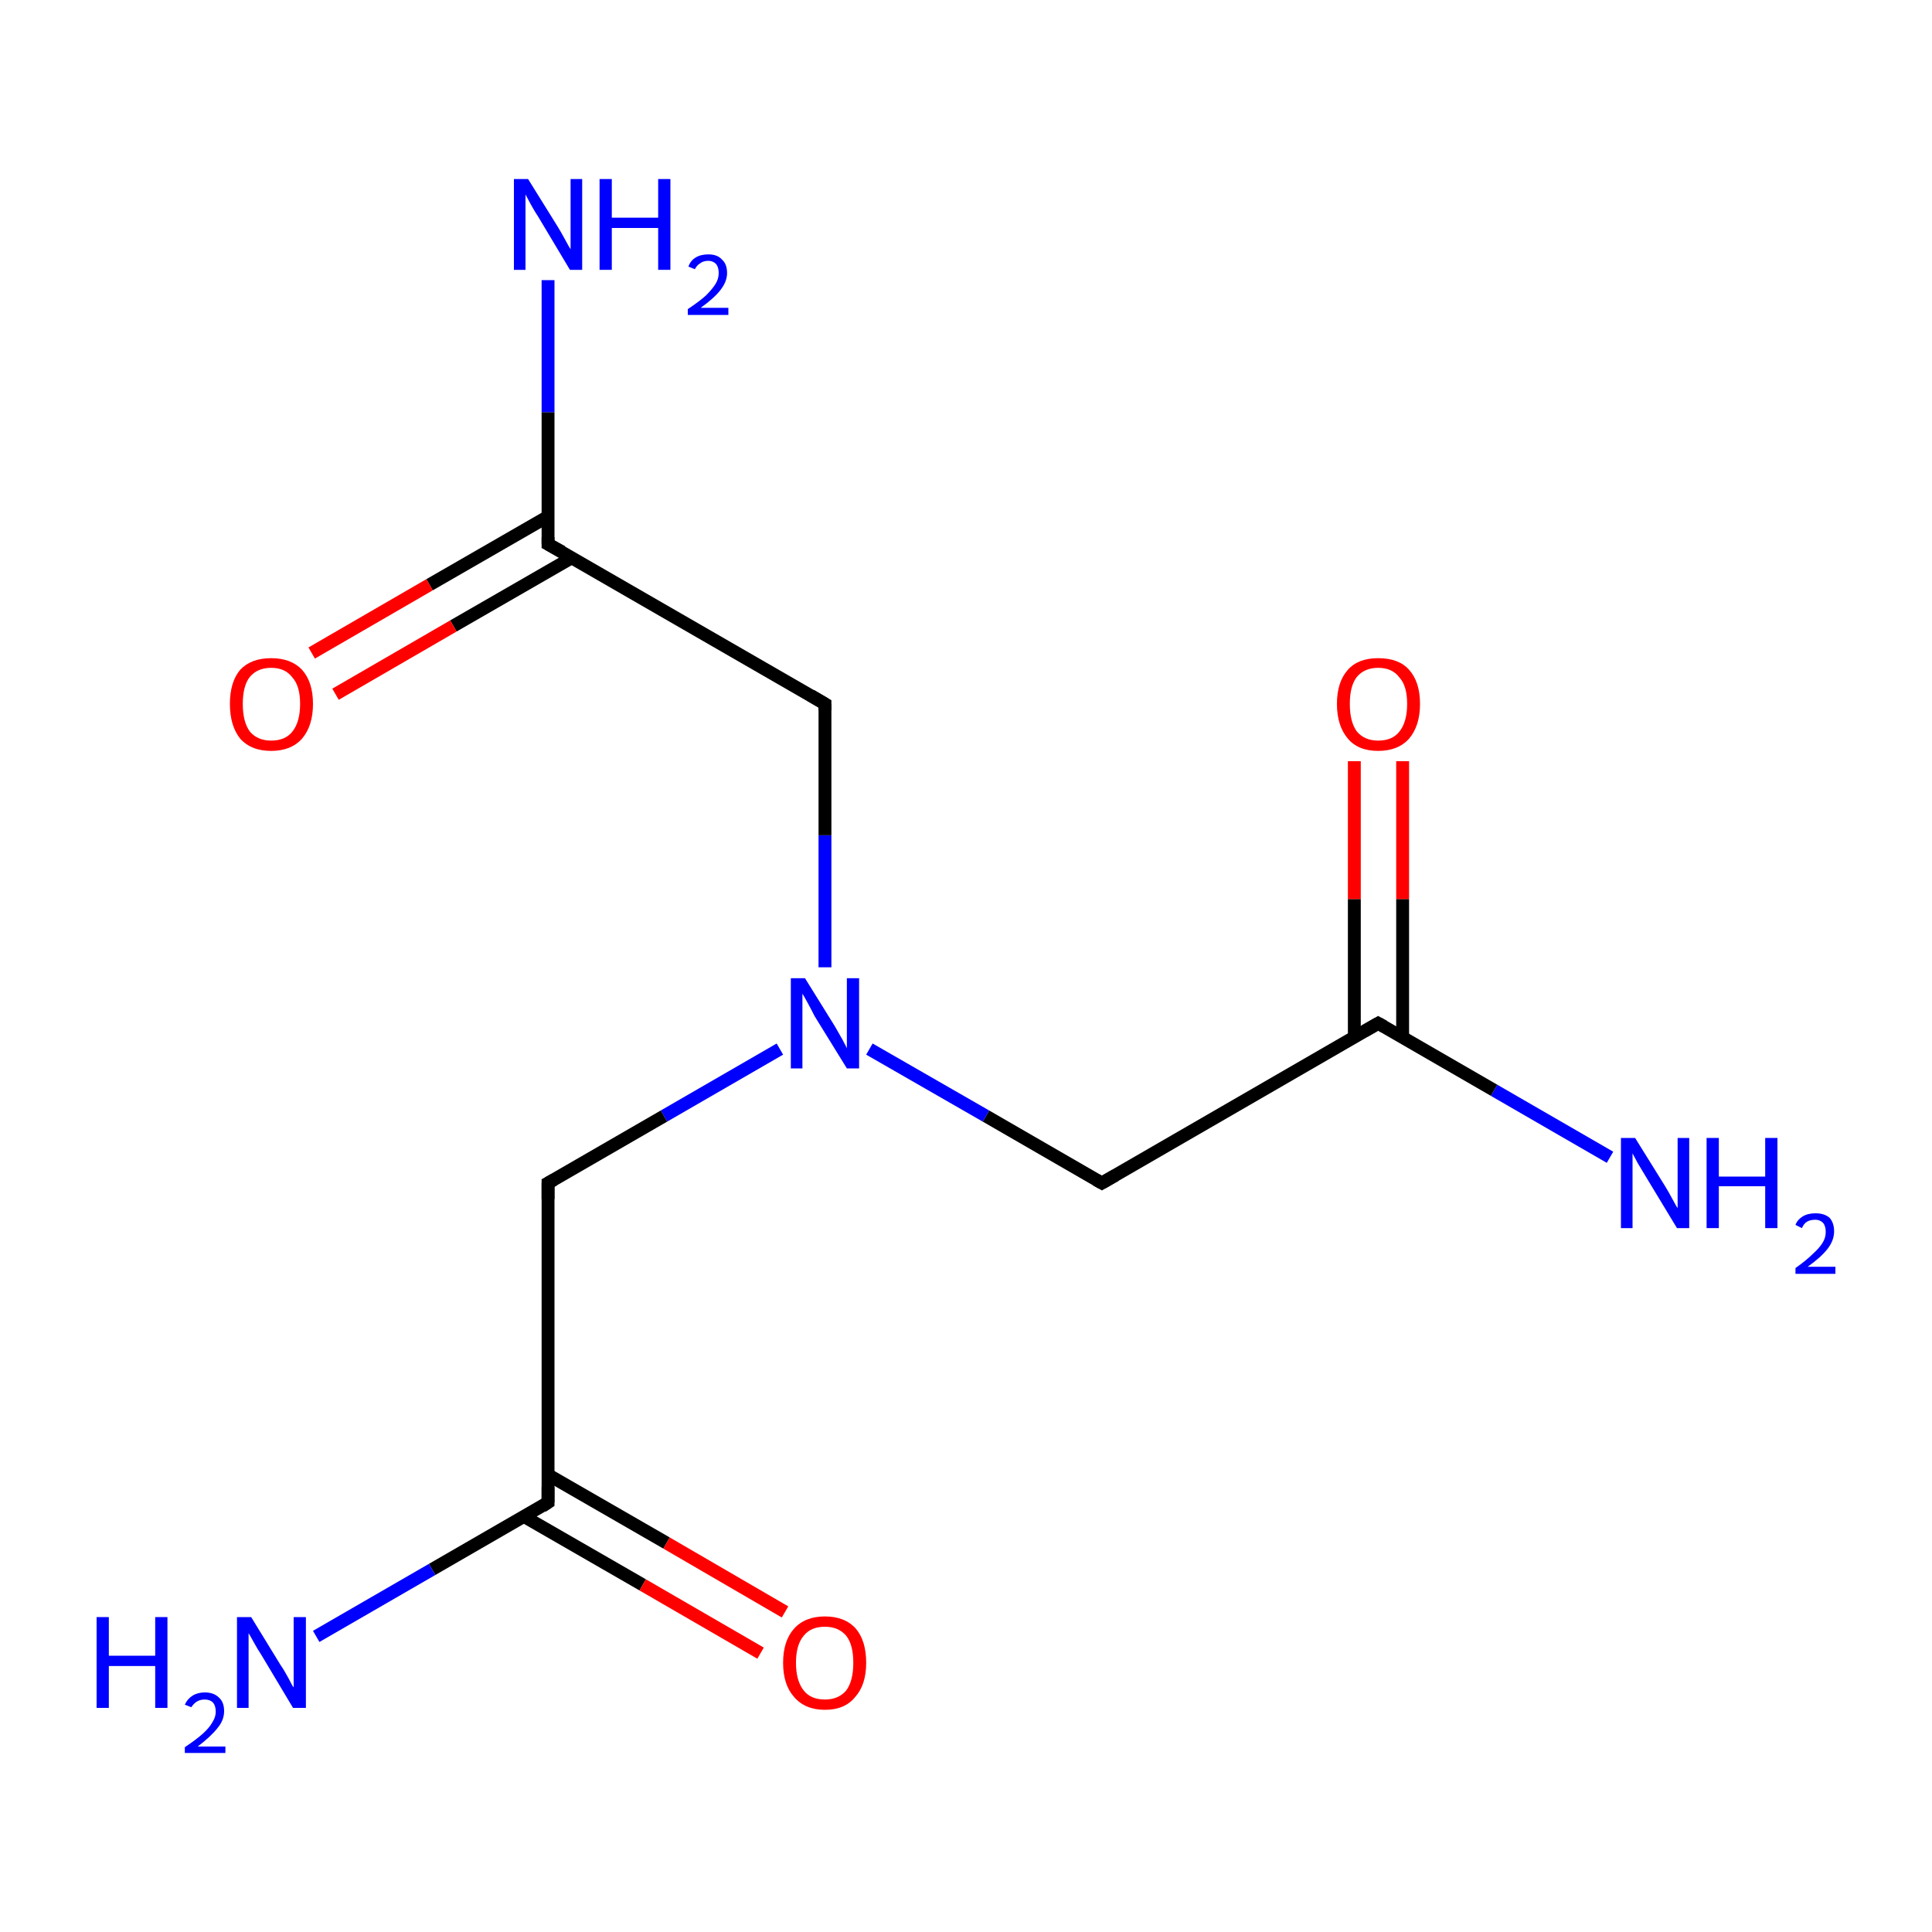 <?xml version='1.0' encoding='iso-8859-1'?>
<svg version='1.1' baseProfile='full'
              xmlns='http://www.w3.org/2000/svg'
                      xmlns:rdkit='http://www.rdkit.org/xml'
                      xmlns:xlink='http://www.w3.org/1999/xlink'
                  xml:space='preserve'
width='300px' height='300px' viewBox='0 0 300 300'>
<!-- END OF HEADER -->
<rect style='opacity:1.0;fill:#FFFFFF;stroke:none' width='300.0' height='300.0' x='0.0' y='0.0'> </rect>
<path class='bond-0 atom-0 atom-1' d='M 250.0,179.7 L 232.0,169.3' style='fill:none;fill-rule:evenodd;stroke:#0000FF;stroke-width:2.0px;stroke-linecap:butt;stroke-linejoin:miter;stroke-opacity:1' />
<path class='bond-0 atom-0 atom-1' d='M 232.0,169.3 L 214.0,158.9' style='fill:none;fill-rule:evenodd;stroke:#000000;stroke-width:2.0px;stroke-linecap:butt;stroke-linejoin:miter;stroke-opacity:1' />
<path class='bond-1 atom-1 atom-2' d='M 217.8,161.0 L 217.8,139.6' style='fill:none;fill-rule:evenodd;stroke:#000000;stroke-width:2.0px;stroke-linecap:butt;stroke-linejoin:miter;stroke-opacity:1' />
<path class='bond-1 atom-1 atom-2' d='M 217.8,139.6 L 217.8,118.2' style='fill:none;fill-rule:evenodd;stroke:#FF0000;stroke-width:2.0px;stroke-linecap:butt;stroke-linejoin:miter;stroke-opacity:1' />
<path class='bond-1 atom-1 atom-2' d='M 210.3,161.0 L 210.3,139.6' style='fill:none;fill-rule:evenodd;stroke:#000000;stroke-width:2.0px;stroke-linecap:butt;stroke-linejoin:miter;stroke-opacity:1' />
<path class='bond-1 atom-1 atom-2' d='M 210.3,139.6 L 210.3,118.2' style='fill:none;fill-rule:evenodd;stroke:#FF0000;stroke-width:2.0px;stroke-linecap:butt;stroke-linejoin:miter;stroke-opacity:1' />
<path class='bond-2 atom-1 atom-3' d='M 214.0,158.9 L 171.1,183.7' style='fill:none;fill-rule:evenodd;stroke:#000000;stroke-width:2.0px;stroke-linecap:butt;stroke-linejoin:miter;stroke-opacity:1' />
<path class='bond-3 atom-3 atom-4' d='M 171.1,183.7 L 153.1,173.3' style='fill:none;fill-rule:evenodd;stroke:#000000;stroke-width:2.0px;stroke-linecap:butt;stroke-linejoin:miter;stroke-opacity:1' />
<path class='bond-3 atom-3 atom-4' d='M 153.1,173.3 L 135.0,162.9' style='fill:none;fill-rule:evenodd;stroke:#0000FF;stroke-width:2.0px;stroke-linecap:butt;stroke-linejoin:miter;stroke-opacity:1' />
<path class='bond-4 atom-4 atom-5' d='M 121.1,162.9 L 103.1,173.3' style='fill:none;fill-rule:evenodd;stroke:#0000FF;stroke-width:2.0px;stroke-linecap:butt;stroke-linejoin:miter;stroke-opacity:1' />
<path class='bond-4 atom-4 atom-5' d='M 103.1,173.3 L 85.1,183.7' style='fill:none;fill-rule:evenodd;stroke:#000000;stroke-width:2.0px;stroke-linecap:butt;stroke-linejoin:miter;stroke-opacity:1' />
<path class='bond-5 atom-5 atom-6' d='M 85.1,183.7 L 85.1,233.3' style='fill:none;fill-rule:evenodd;stroke:#000000;stroke-width:2.0px;stroke-linecap:butt;stroke-linejoin:miter;stroke-opacity:1' />
<path class='bond-6 atom-6 atom-7' d='M 85.1,233.3 L 67.1,243.7' style='fill:none;fill-rule:evenodd;stroke:#000000;stroke-width:2.0px;stroke-linecap:butt;stroke-linejoin:miter;stroke-opacity:1' />
<path class='bond-6 atom-6 atom-7' d='M 67.1,243.7 L 49.1,254.1' style='fill:none;fill-rule:evenodd;stroke:#0000FF;stroke-width:2.0px;stroke-linecap:butt;stroke-linejoin:miter;stroke-opacity:1' />
<path class='bond-7 atom-6 atom-8' d='M 81.4,235.5 L 99.8,246.1' style='fill:none;fill-rule:evenodd;stroke:#000000;stroke-width:2.0px;stroke-linecap:butt;stroke-linejoin:miter;stroke-opacity:1' />
<path class='bond-7 atom-6 atom-8' d='M 99.8,246.1 L 118.1,256.7' style='fill:none;fill-rule:evenodd;stroke:#FF0000;stroke-width:2.0px;stroke-linecap:butt;stroke-linejoin:miter;stroke-opacity:1' />
<path class='bond-7 atom-6 atom-8' d='M 85.1,229.0 L 103.5,239.6' style='fill:none;fill-rule:evenodd;stroke:#000000;stroke-width:2.0px;stroke-linecap:butt;stroke-linejoin:miter;stroke-opacity:1' />
<path class='bond-7 atom-6 atom-8' d='M 103.5,239.6 L 121.9,250.3' style='fill:none;fill-rule:evenodd;stroke:#FF0000;stroke-width:2.0px;stroke-linecap:butt;stroke-linejoin:miter;stroke-opacity:1' />
<path class='bond-8 atom-4 atom-9' d='M 128.1,150.2 L 128.1,129.7' style='fill:none;fill-rule:evenodd;stroke:#0000FF;stroke-width:2.0px;stroke-linecap:butt;stroke-linejoin:miter;stroke-opacity:1' />
<path class='bond-8 atom-4 atom-9' d='M 128.1,129.7 L 128.1,109.3' style='fill:none;fill-rule:evenodd;stroke:#000000;stroke-width:2.0px;stroke-linecap:butt;stroke-linejoin:miter;stroke-opacity:1' />
<path class='bond-9 atom-9 atom-10' d='M 128.1,109.3 L 85.1,84.5' style='fill:none;fill-rule:evenodd;stroke:#000000;stroke-width:2.0px;stroke-linecap:butt;stroke-linejoin:miter;stroke-opacity:1' />
<path class='bond-10 atom-10 atom-11' d='M 85.1,84.5 L 85.1,64.0' style='fill:none;fill-rule:evenodd;stroke:#000000;stroke-width:2.0px;stroke-linecap:butt;stroke-linejoin:miter;stroke-opacity:1' />
<path class='bond-10 atom-10 atom-11' d='M 85.1,64.0 L 85.1,43.5' style='fill:none;fill-rule:evenodd;stroke:#0000FF;stroke-width:2.0px;stroke-linecap:butt;stroke-linejoin:miter;stroke-opacity:1' />
<path class='bond-11 atom-10 atom-12' d='M 85.1,80.2 L 66.7,90.8' style='fill:none;fill-rule:evenodd;stroke:#000000;stroke-width:2.0px;stroke-linecap:butt;stroke-linejoin:miter;stroke-opacity:1' />
<path class='bond-11 atom-10 atom-12' d='M 66.7,90.8 L 48.4,101.4' style='fill:none;fill-rule:evenodd;stroke:#FF0000;stroke-width:2.0px;stroke-linecap:butt;stroke-linejoin:miter;stroke-opacity:1' />
<path class='bond-11 atom-10 atom-12' d='M 88.8,86.6 L 70.4,97.2' style='fill:none;fill-rule:evenodd;stroke:#000000;stroke-width:2.0px;stroke-linecap:butt;stroke-linejoin:miter;stroke-opacity:1' />
<path class='bond-11 atom-10 atom-12' d='M 70.4,97.2 L 52.1,107.8' style='fill:none;fill-rule:evenodd;stroke:#FF0000;stroke-width:2.0px;stroke-linecap:butt;stroke-linejoin:miter;stroke-opacity:1' />
<path d='M 214.9,159.4 L 214.0,158.9 L 211.9,160.1' style='fill:none;stroke:#000000;stroke-width:2.0px;stroke-linecap:butt;stroke-linejoin:miter;stroke-miterlimit:10;stroke-opacity:1;' />
<path d='M 173.2,182.5 L 171.1,183.7 L 170.2,183.2' style='fill:none;stroke:#000000;stroke-width:2.0px;stroke-linecap:butt;stroke-linejoin:miter;stroke-miterlimit:10;stroke-opacity:1;' />
<path d='M 86.0,183.2 L 85.1,183.7 L 85.1,186.2' style='fill:none;stroke:#000000;stroke-width:2.0px;stroke-linecap:butt;stroke-linejoin:miter;stroke-miterlimit:10;stroke-opacity:1;' />
<path d='M 85.1,230.9 L 85.1,233.3 L 84.2,233.9' style='fill:none;stroke:#000000;stroke-width:2.0px;stroke-linecap:butt;stroke-linejoin:miter;stroke-miterlimit:10;stroke-opacity:1;' />
<path d='M 128.1,110.3 L 128.1,109.3 L 125.9,108.0' style='fill:none;stroke:#000000;stroke-width:2.0px;stroke-linecap:butt;stroke-linejoin:miter;stroke-miterlimit:10;stroke-opacity:1;' />
<path d='M 87.3,85.7 L 85.1,84.5 L 85.1,83.4' style='fill:none;stroke:#000000;stroke-width:2.0px;stroke-linecap:butt;stroke-linejoin:miter;stroke-miterlimit:10;stroke-opacity:1;' />
<path class='atom-0' d='M 253.9 176.7
L 258.5 184.1
Q 259.0 184.9, 259.7 186.2
Q 260.4 187.5, 260.5 187.6
L 260.5 176.7
L 262.3 176.7
L 262.3 190.7
L 260.4 190.7
L 255.5 182.6
Q 254.9 181.6, 254.3 180.6
Q 253.7 179.5, 253.5 179.1
L 253.5 190.7
L 251.7 190.7
L 251.7 176.7
L 253.9 176.7
' fill='#0000FF'/>
<path class='atom-0' d='M 265.0 176.7
L 266.9 176.7
L 266.9 182.7
L 274.1 182.7
L 274.1 176.7
L 276.0 176.7
L 276.0 190.7
L 274.1 190.7
L 274.1 184.2
L 266.9 184.2
L 266.9 190.7
L 265.0 190.7
L 265.0 176.7
' fill='#0000FF'/>
<path class='atom-0' d='M 278.8 190.2
Q 279.1 189.4, 279.9 188.9
Q 280.7 188.4, 281.9 188.4
Q 283.3 188.4, 284.1 189.1
Q 284.8 189.9, 284.8 191.2
Q 284.8 192.6, 283.8 193.9
Q 282.8 195.2, 280.7 196.7
L 285.0 196.7
L 285.0 197.8
L 278.8 197.8
L 278.8 196.9
Q 280.5 195.7, 281.5 194.7
Q 282.5 193.8, 283.0 193.0
Q 283.5 192.2, 283.5 191.3
Q 283.5 190.4, 283.1 189.9
Q 282.6 189.4, 281.9 189.4
Q 281.1 189.4, 280.6 189.7
Q 280.1 190.0, 279.8 190.7
L 278.8 190.2
' fill='#0000FF'/>
<path class='atom-2' d='M 207.6 109.3
Q 207.6 105.9, 209.3 104.0
Q 210.9 102.2, 214.0 102.2
Q 217.2 102.2, 218.8 104.0
Q 220.5 105.9, 220.5 109.3
Q 220.5 112.7, 218.8 114.7
Q 217.1 116.6, 214.0 116.6
Q 210.9 116.6, 209.3 114.7
Q 207.6 112.7, 207.6 109.3
M 214.0 115.0
Q 216.2 115.0, 217.3 113.6
Q 218.5 112.1, 218.5 109.3
Q 218.5 106.5, 217.3 105.2
Q 216.2 103.7, 214.0 103.7
Q 211.9 103.7, 210.7 105.1
Q 209.6 106.5, 209.6 109.3
Q 209.6 112.1, 210.7 113.6
Q 211.9 115.0, 214.0 115.0
' fill='#FF0000'/>
<path class='atom-4' d='M 125.0 151.9
L 129.6 159.3
Q 130.0 160.0, 130.8 161.4
Q 131.5 162.7, 131.5 162.8
L 131.5 151.9
L 133.4 151.9
L 133.4 165.9
L 131.5 165.9
L 126.5 157.8
Q 126.0 156.8, 125.4 155.7
Q 124.8 154.6, 124.6 154.3
L 124.6 165.9
L 122.8 165.9
L 122.8 151.9
L 125.0 151.9
' fill='#0000FF'/>
<path class='atom-7' d='M 15.0 251.1
L 16.9 251.1
L 16.9 257.1
L 24.1 257.1
L 24.1 251.1
L 26.0 251.1
L 26.0 265.2
L 24.1 265.2
L 24.1 258.7
L 16.9 258.7
L 16.9 265.2
L 15.0 265.2
L 15.0 251.1
' fill='#0000FF'/>
<path class='atom-7' d='M 28.7 264.7
Q 29.1 263.8, 29.9 263.3
Q 30.7 262.8, 31.8 262.8
Q 33.2 262.8, 34.0 263.6
Q 34.8 264.3, 34.8 265.7
Q 34.8 267.1, 33.8 268.3
Q 32.8 269.6, 30.7 271.2
L 35.0 271.2
L 35.0 272.2
L 28.7 272.2
L 28.7 271.3
Q 30.5 270.1, 31.5 269.2
Q 32.5 268.3, 33.0 267.4
Q 33.5 266.6, 33.5 265.8
Q 33.5 264.9, 33.1 264.4
Q 32.6 263.9, 31.8 263.9
Q 31.1 263.9, 30.6 264.2
Q 30.1 264.5, 29.7 265.1
L 28.7 264.7
' fill='#0000FF'/>
<path class='atom-7' d='M 39.0 251.1
L 43.6 258.6
Q 44.1 259.3, 44.8 260.6
Q 45.5 262.0, 45.6 262.0
L 45.6 251.1
L 47.5 251.1
L 47.5 265.2
L 45.5 265.2
L 40.6 257.0
Q 40.0 256.1, 39.4 255.0
Q 38.8 253.9, 38.6 253.6
L 38.6 265.2
L 36.8 265.2
L 36.8 251.1
L 39.0 251.1
' fill='#0000FF'/>
<path class='atom-8' d='M 121.6 258.2
Q 121.6 254.8, 123.3 252.9
Q 125.0 251.0, 128.1 251.0
Q 131.2 251.0, 132.9 252.9
Q 134.5 254.8, 134.5 258.2
Q 134.5 261.6, 132.8 263.5
Q 131.2 265.5, 128.1 265.5
Q 125.0 265.5, 123.3 263.5
Q 121.6 261.6, 121.6 258.2
M 128.1 263.9
Q 130.2 263.9, 131.4 262.5
Q 132.5 261.0, 132.5 258.2
Q 132.5 255.4, 131.4 254.0
Q 130.2 252.6, 128.1 252.6
Q 125.9 252.6, 124.8 254.0
Q 123.6 255.4, 123.6 258.2
Q 123.6 261.0, 124.8 262.5
Q 125.9 263.9, 128.1 263.9
' fill='#FF0000'/>
<path class='atom-11' d='M 82.0 27.8
L 86.6 35.2
Q 87.1 36.0, 87.8 37.3
Q 88.5 38.6, 88.6 38.7
L 88.6 27.8
L 90.4 27.8
L 90.4 41.9
L 88.5 41.9
L 83.6 33.7
Q 83.0 32.8, 82.4 31.7
Q 81.8 30.6, 81.6 30.2
L 81.6 41.9
L 79.8 41.9
L 79.8 27.8
L 82.0 27.8
' fill='#0000FF'/>
<path class='atom-11' d='M 93.1 27.8
L 95.0 27.8
L 95.0 33.8
L 102.2 33.8
L 102.2 27.8
L 104.1 27.8
L 104.1 41.9
L 102.2 41.9
L 102.2 35.4
L 95.0 35.4
L 95.0 41.9
L 93.1 41.9
L 93.1 27.8
' fill='#0000FF'/>
<path class='atom-11' d='M 106.9 41.4
Q 107.2 40.5, 108.0 40.0
Q 108.8 39.5, 110.0 39.5
Q 111.4 39.5, 112.1 40.3
Q 112.9 41.0, 112.9 42.4
Q 112.9 43.7, 111.9 45.0
Q 110.9 46.3, 108.8 47.8
L 113.1 47.8
L 113.1 48.9
L 106.8 48.9
L 106.8 48.0
Q 108.6 46.8, 109.6 45.9
Q 110.6 44.9, 111.1 44.1
Q 111.6 43.3, 111.6 42.4
Q 111.6 41.5, 111.2 41.0
Q 110.7 40.5, 110.0 40.5
Q 109.2 40.5, 108.7 40.9
Q 108.2 41.2, 107.9 41.8
L 106.9 41.4
' fill='#0000FF'/>
<path class='atom-12' d='M 35.7 109.3
Q 35.7 105.9, 37.3 104.0
Q 39.0 102.2, 42.1 102.2
Q 45.2 102.2, 46.9 104.0
Q 48.6 105.9, 48.6 109.3
Q 48.6 112.7, 46.9 114.7
Q 45.2 116.6, 42.1 116.6
Q 39.0 116.6, 37.3 114.7
Q 35.7 112.7, 35.7 109.3
M 42.1 115.0
Q 44.3 115.0, 45.4 113.6
Q 46.6 112.1, 46.6 109.3
Q 46.6 106.5, 45.4 105.2
Q 44.3 103.7, 42.1 103.7
Q 40.0 103.7, 38.8 105.1
Q 37.7 106.5, 37.7 109.3
Q 37.7 112.1, 38.8 113.6
Q 40.0 115.0, 42.1 115.0
' fill='#FF0000'/>
</svg>

